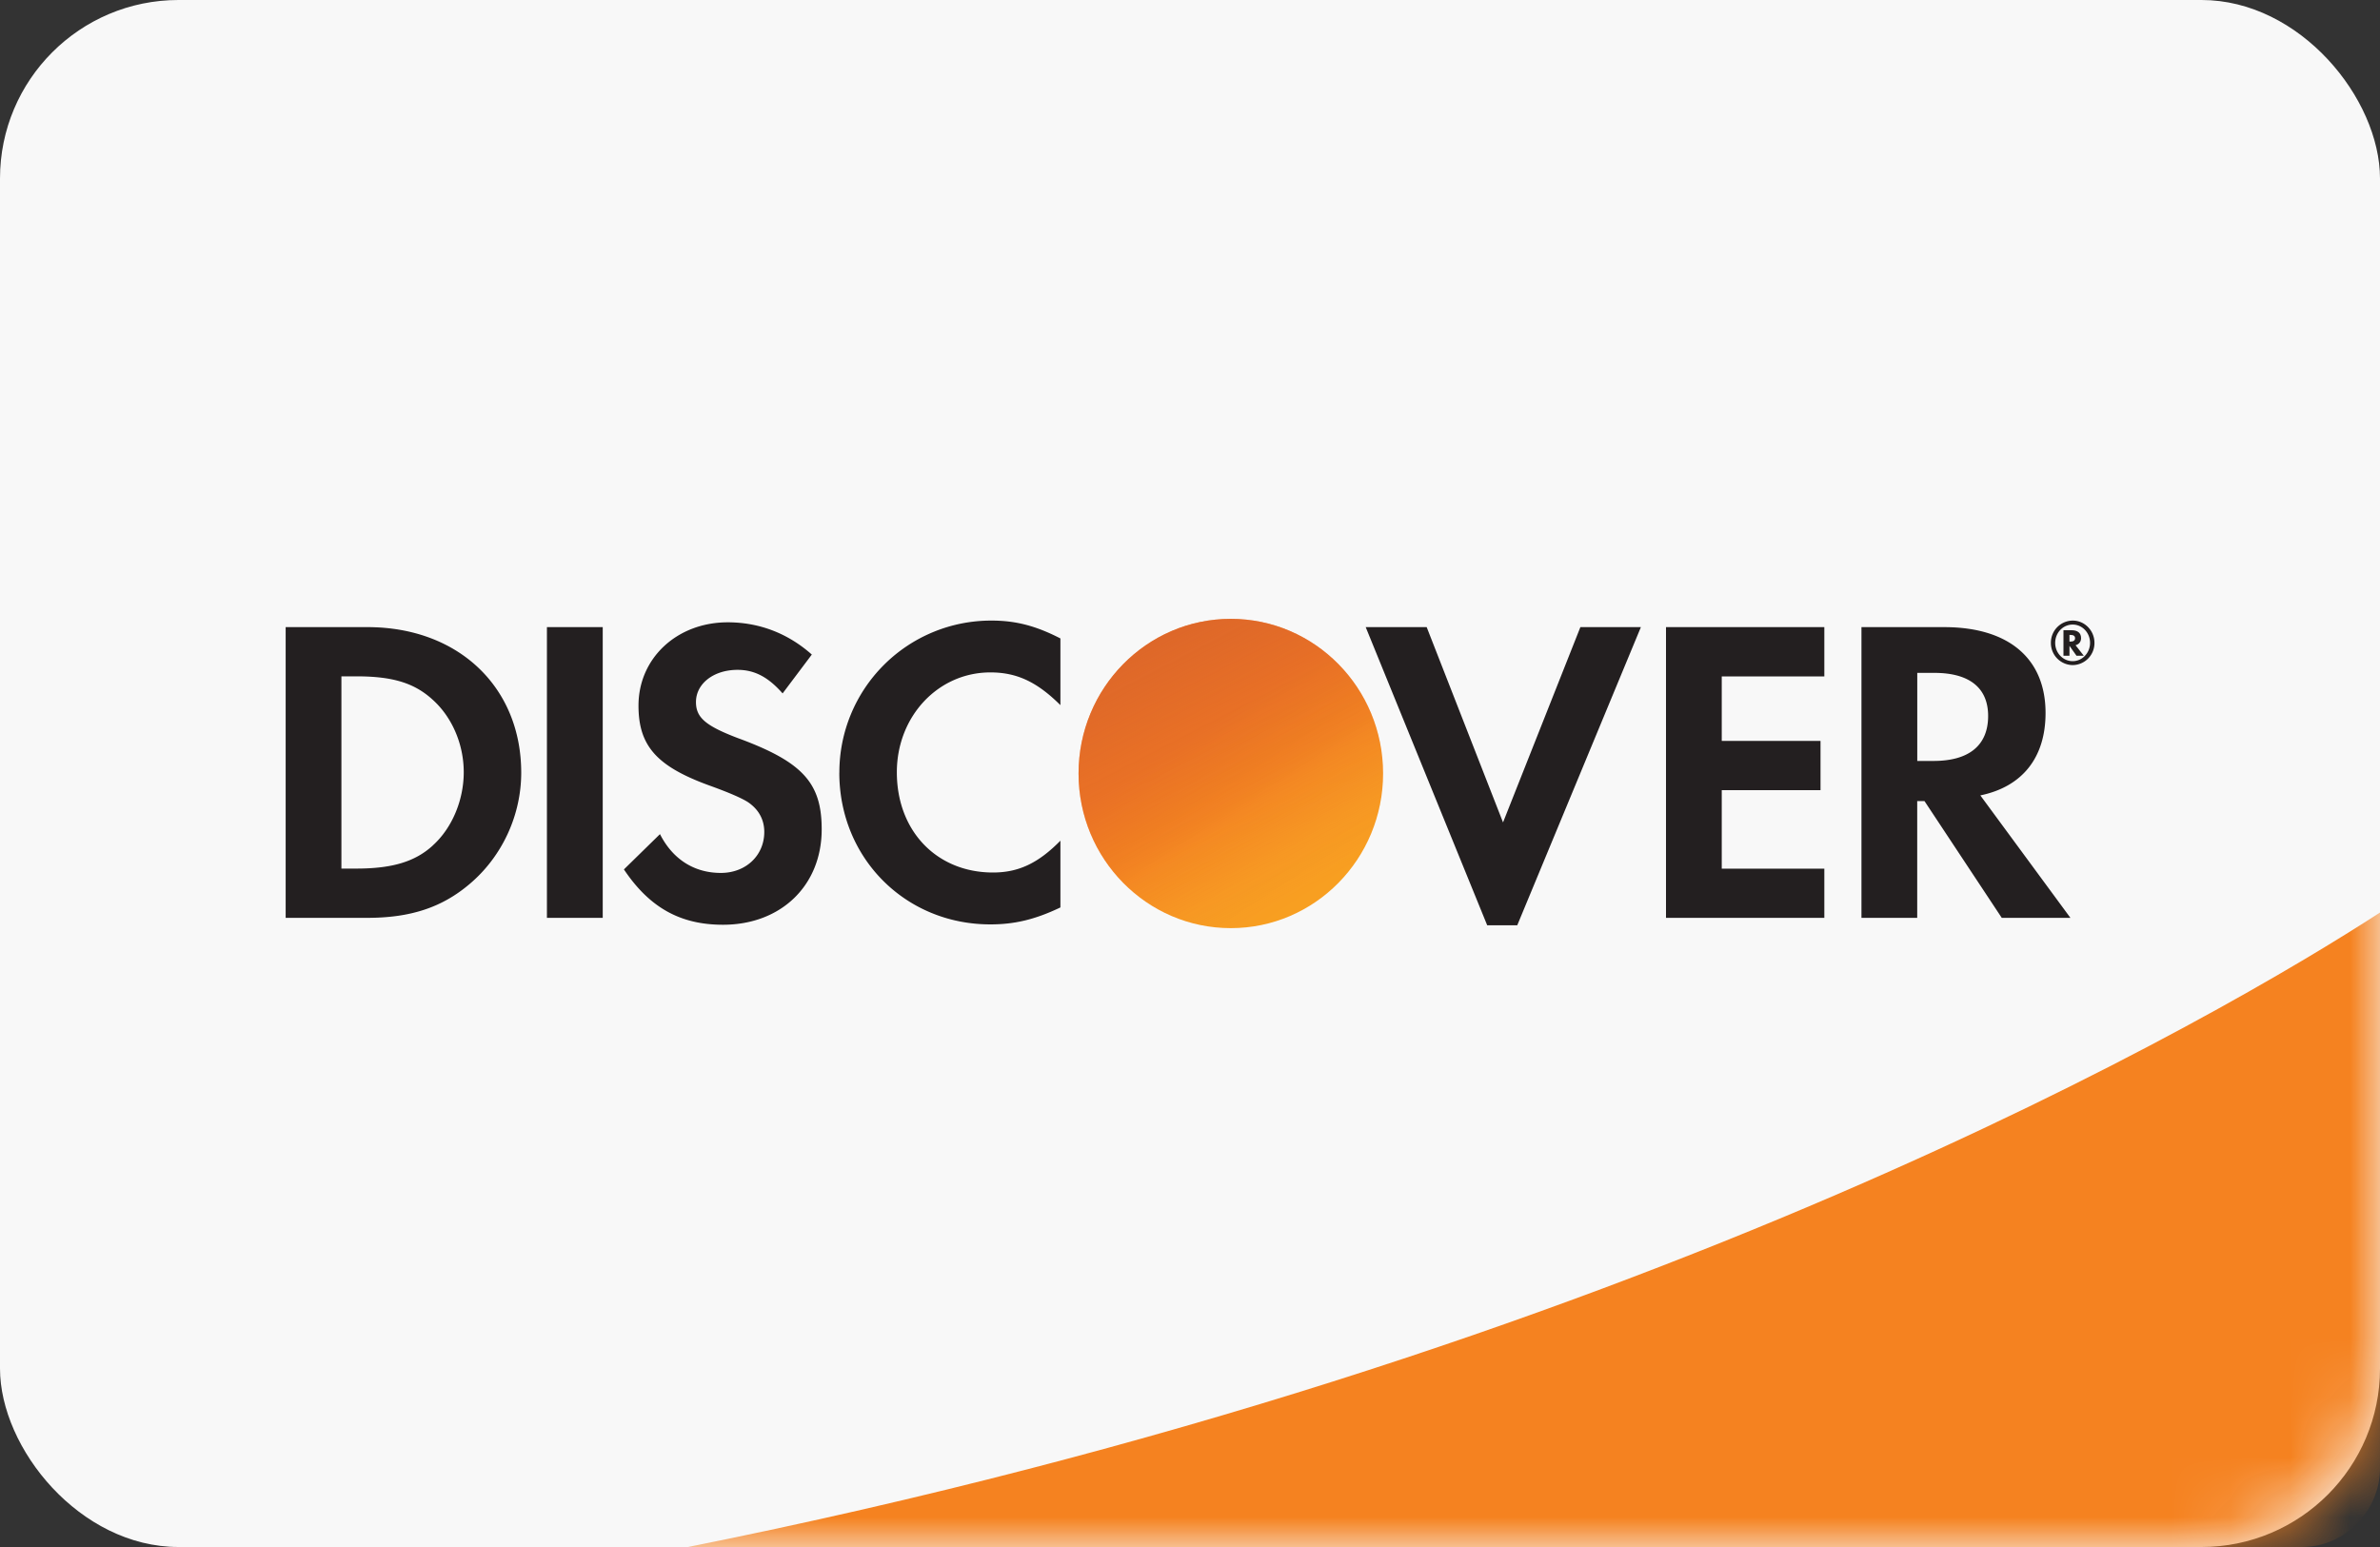 <svg xmlns="http://www.w3.org/2000/svg" xmlns:xlink="http://www.w3.org/1999/xlink" width="40" height="26" fill="none" xmlns:v="https://vecta.io/nano"><rect width="100%" height="100%" fill="#333333" stroke="none"/><rect width="40" height="26" rx="3" fill="#f8f8f8"/><mask id="A" maskUnits="userSpaceOnUse" x="0" y="0" width="40" height="26" mask-type="alpha"><rect width="40" height="26" rx="3" fill="#f9f9f9"/></mask><g mask="url(#A)"><path d="M11.563 26h27.125c.719 0 1.313-.603 1.313-1.333v-9.331C37.406 17.018 27.594 22.794 11.563 26z" fill="#f58220"/></g><path d="M6.178 10.54H4.801v4.886h1.37c.729 0 1.255-.175 1.716-.564.549-.461.873-1.156.873-1.876 0-1.442-1.061-2.446-2.582-2.446zm1.096 3.67c-.295.27-.678.388-1.284.388h-.252v-3.231h.252c.606 0 .974.11 1.284.395.325.293.52.748.52 1.216s-.195.938-.52 1.231zm2.856-3.67h-.938v4.886h.938V10.54zm2.295 1.874c-.563-.212-.728-.351-.728-.615 0-.308.295-.541.699-.541.281 0 .512.117.757.396l.491-.653c-.403-.358-.886-.542-1.413-.542-.851 0-1.5.6-1.5 1.4 0 .673.302 1.018 1.184 1.34.367.132.554.219.649.278.188.124.281.3.281.505 0 .396-.31.689-.729.689-.447 0-.808-.227-1.024-.652l-.606.593c.432.645.951.93 1.665.93.975 0 1.659-.659 1.659-1.604 0-.776-.316-1.128-1.384-1.524zm1.681.572c0 1.436 1.11 2.55 2.539 2.55.404 0 .75-.081 1.177-.285v-1.122c-.375.381-.707.535-1.133.535-.945 0-1.616-.696-1.616-1.685 0-.938.692-1.678 1.572-1.678.448 0 .786.162 1.177.55V10.73c-.412-.212-.751-.3-1.154-.3a2.55 2.55 0 0 0-2.561 2.557zm11.155.836l-1.283-3.282h-1.025l2.042 5.011h.505l2.078-5.011h-1.017l-1.3 3.282zM28 15.426h2.661v-.827h-1.724V13.28h1.66v-.828h-1.66v-1.084h1.724v-.828H28v4.886zm6.379-3.444c0-.915-.62-1.442-1.703-1.442h-1.391v4.886h.937v-1.963h.122l1.299 1.963h1.154l-1.514-2.058c.707-.146 1.096-.637 1.096-1.385zm-1.882.807h-.274v-1.48h.289c.584 0 .902.249.902.724 0 .491-.318.756-.917.756z" fill="#231f20"/><use xlink:href="#D" fill="url(#B)"/><use xlink:href="#D" opacity=".65" fill="url(#C)"/><g fill="#231f20"><path d="M34.976 10.724c0-.086-.058-.132-.16-.132h-.136v.429h.101v-.167l.118.167h.123l-.139-.177c.06-.016.093-.06.093-.12zm-.178.059h-.017v-.112h.018c.05 0 .076.018.076.055s-.026.057-.077.057z"/><path d="M34.837 10.43a.37.37 0 0 0-.368.374.37.37 0 0 0 .368.374.37.37 0 0 0 .364-.374c0-.205-.164-.374-.364-.374zm-.002.682c-.162 0-.294-.137-.294-.307s.13-.308.294-.308.292.14.292.308-.131.307-.292.307z"/></g><defs><linearGradient id="B" x1="21.996" y1="15.083" x2="20.185" y2="12.291" gradientUnits="userSpaceOnUse"><stop stop-color="#f89f21"/><stop offset=".25" stop-color="#f79a23"/><stop offset=".533" stop-color="#f78e22"/><stop offset=".62" stop-color="#f68721"/><stop offset=".723" stop-color="#f48220"/><stop offset="1" stop-color="#f27623"/></linearGradient><linearGradient id="C" x1="21.716" y1="15.045" x2="19.062" y2="9.937" gradientUnits="userSpaceOnUse"><stop stop-color="#f68721" stop-opacity="0"/><stop offset=".359" stop-color="#e27027" stop-opacity=".27"/><stop offset=".703" stop-color="#d4612c" stop-opacity=".53"/><stop offset=".982" stop-color="#d15d2d" stop-opacity=".74"/></linearGradient><path id="D" d="M20.686 15.599c1.413 0 2.559-1.164 2.559-2.599s-1.146-2.599-2.559-2.599-2.559 1.164-2.559 2.599 1.146 2.599 2.559 2.599z"/></defs></svg>
